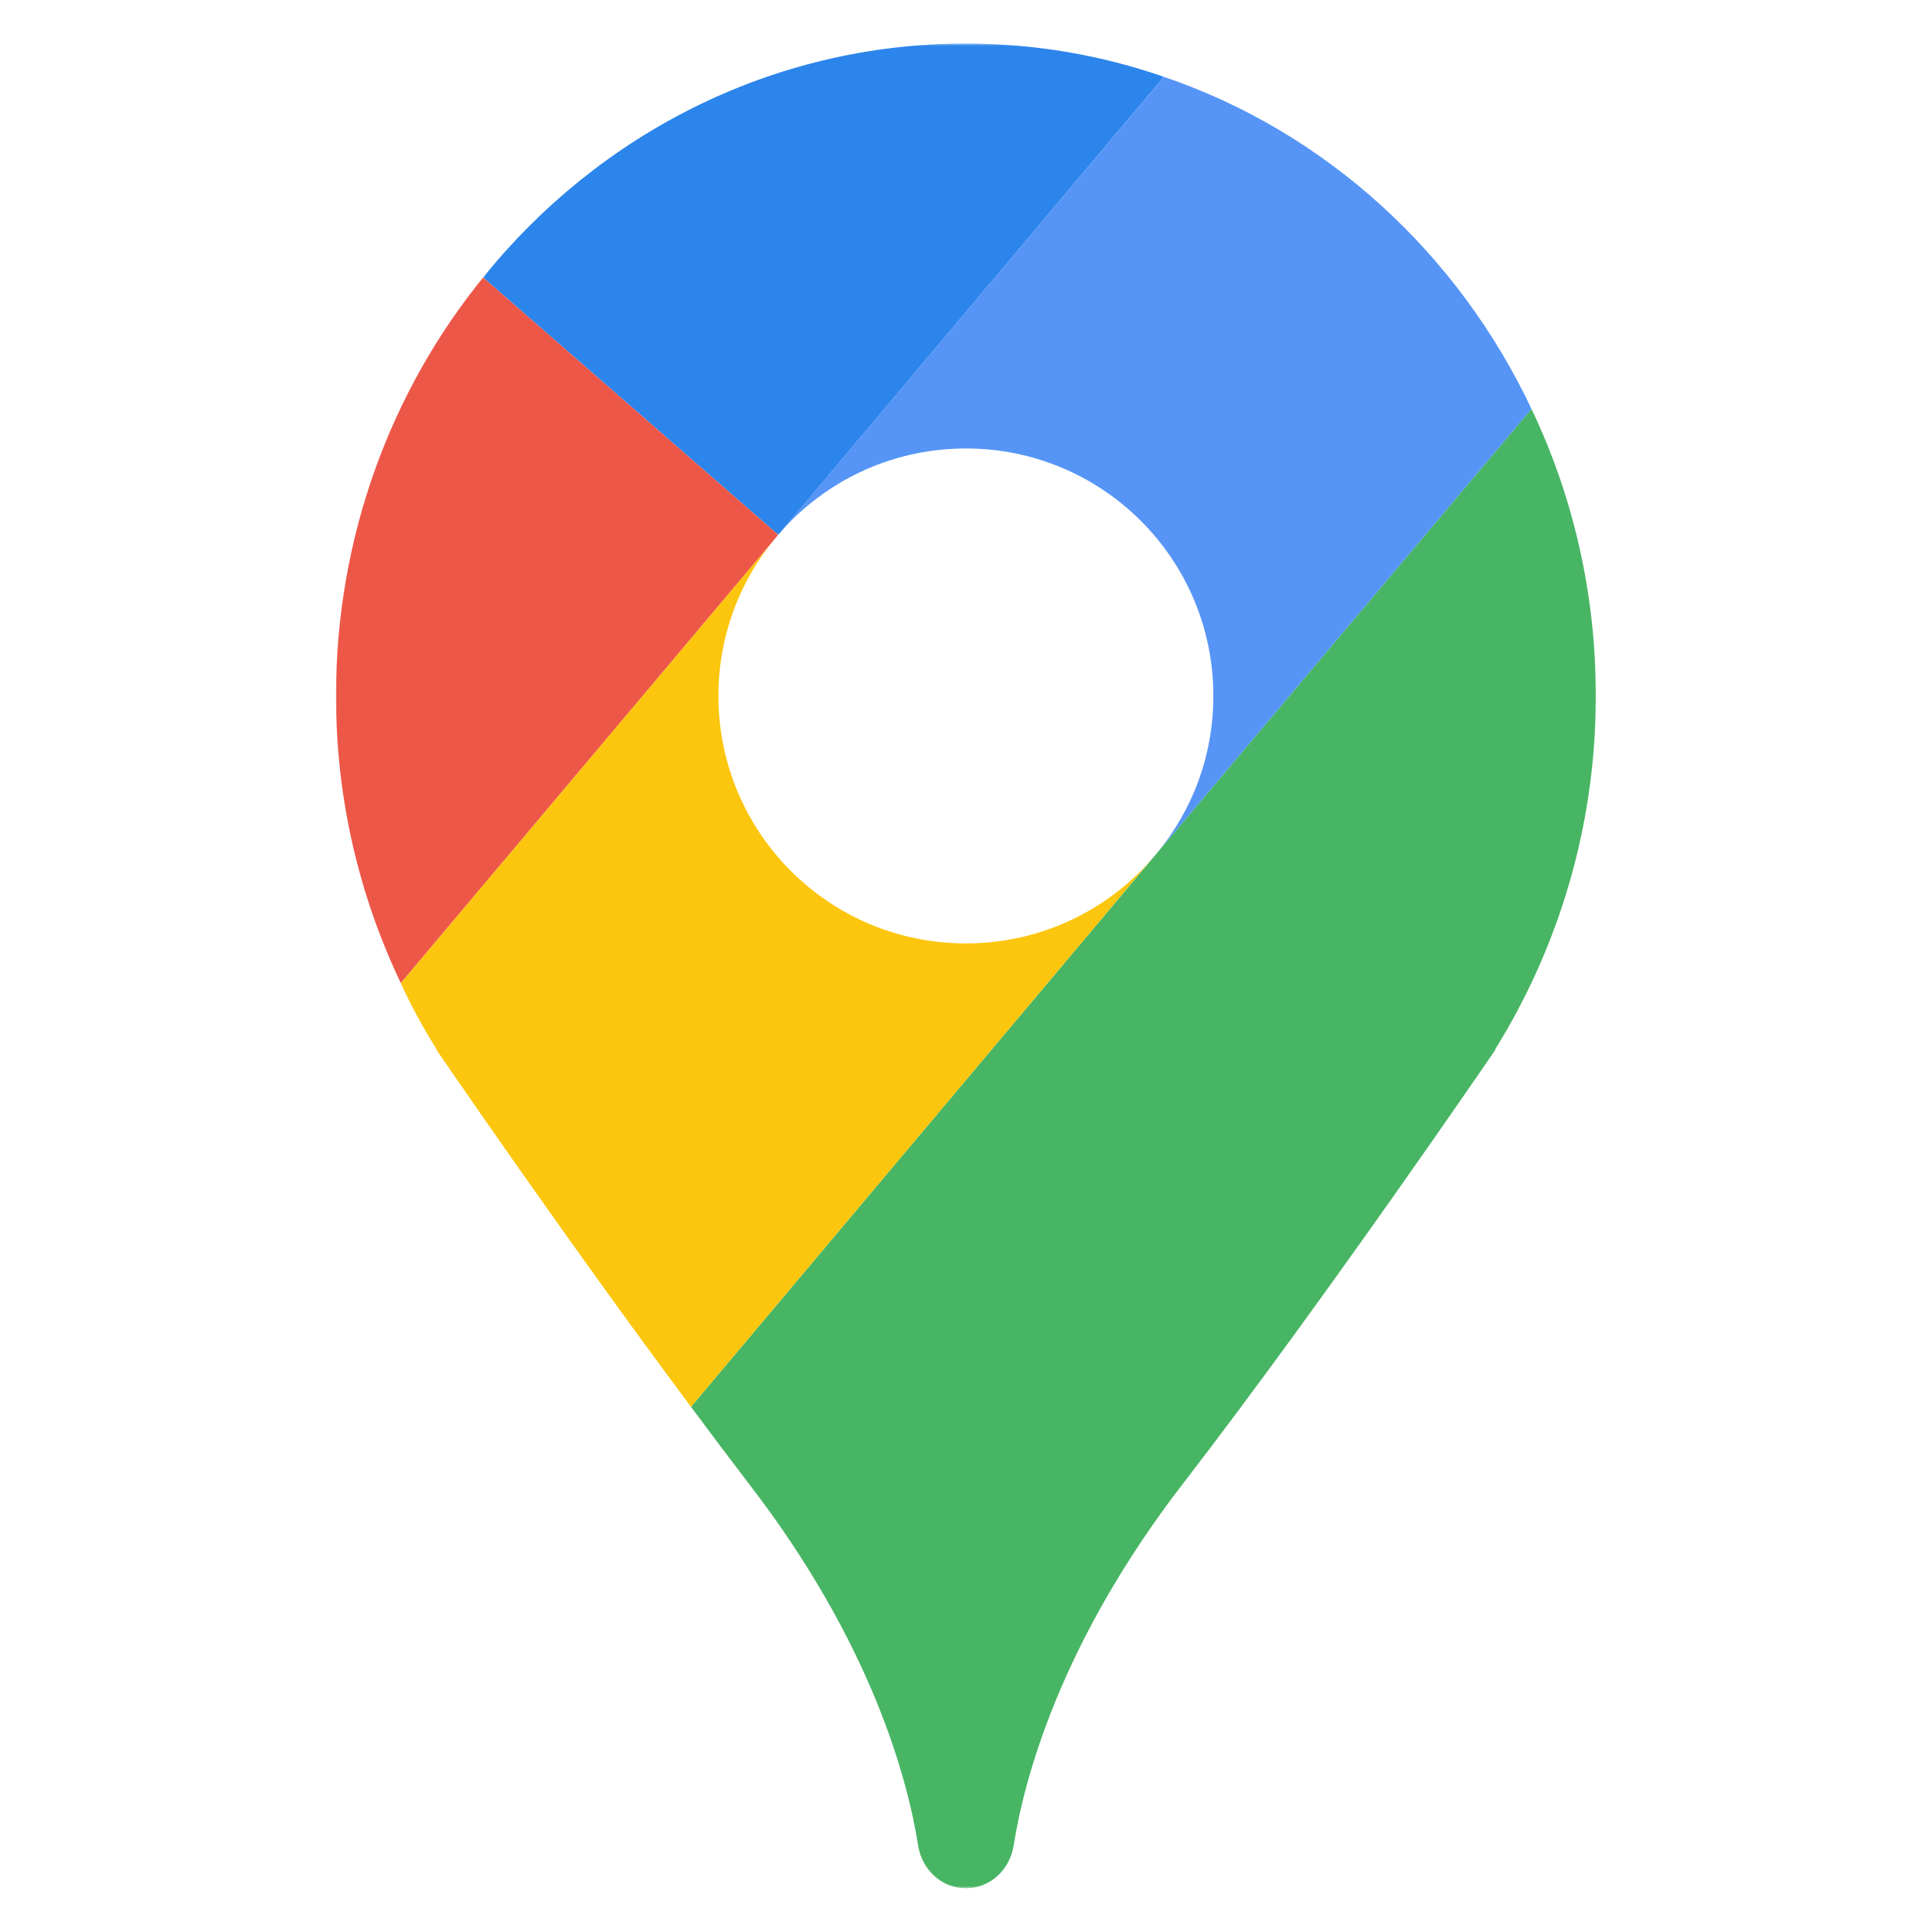 <svg width="817" height="817" viewBox="0 0 817 817" fill="none" xmlns="http://www.w3.org/2000/svg">
    <mask id="mask0_101_363" style="mask-type:luminance" maskUnits="userSpaceOnUse" x="291" y="172" width="385" height="627">
        <path d="M291.889 172.629H675.159V798.507H291.889V172.629Z" fill="white"/>
    </mask>
    <g mask="url(#mask0_101_363)">
        <path d="M632.216 443.85H632.405C632.405 443.85 560.673 549.067 500.358 627.268C448.222 694.811 432.999 752.653 428.623 780.622C426.911 790.896 418.54 798.507 408.455 798.507C398.37 798.507 389.999 790.896 388.287 780.622C383.909 752.653 368.689 694.811 316.553 627.268C308.561 616.802 300.38 605.957 292.198 594.921L489.13 360.893L647.628 172.908C665.133 209.63 674.837 250.728 674.837 294.3C674.837 349.476 659.044 400.659 632.216 443.85Z" fill="#48B564"/>
    </g>
    <path d="M489.132 360.892L292.2 594.921C238.542 522.999 184.505 443.85 184.505 443.85H184.696C178.987 434.715 173.849 425.394 169.474 415.689L327.782 227.705C312.749 245.782 303.806 268.994 303.806 294.299C303.806 352.141 350.613 398.946 408.457 398.946C440.992 398.946 470.106 384.104 489.132 360.892Z" fill="#FCC60E"/>
    <mask id="mask1_101_363" style="mask-type:luminance" maskUnits="userSpaceOnUse" x="204" y="18" width="289" height="209">
        <path d="M204.214 18.412H492.291V226.541H204.214V18.412Z" fill="white"/>
    </mask>
    <g mask="url(#mask1_101_363)">
        <path d="M492.175 32.492L329.113 226.184L204.294 117.351C253.003 56.846 326.448 18.412 408.456 18.412C437.759 18.412 465.919 23.36 492.175 32.492Z" fill="#2C85EB"/>
    </g>
    <mask id="mask2_101_363" style="mask-type:luminance" maskUnits="userSpaceOnUse" x="141" y="117" width="189" height="300">
        <path d="M141.753 117.083H329.463V416.051H141.753V117.083Z" fill="white"/>
    </mask>
    <g mask="url(#mask2_101_363)">
        <path d="M329.113 226.184L327.781 227.705L169.473 415.689C151.968 378.967 142.074 337.869 142.074 294.299C142.074 226.945 165.478 165.107 204.293 117.351L329.113 226.184Z" fill="#ED5748"/>
    </g>
    <path d="M489.131 360.893C504.162 342.818 513.105 319.605 513.105 294.3C513.105 236.458 466.3 189.653 408.456 189.653C375.92 189.653 346.807 204.493 327.781 227.705L492.175 32.492C560.485 55.704 616.424 106.885 647.629 172.908L489.131 360.893Z" fill="#5695F6"/>
</svg>